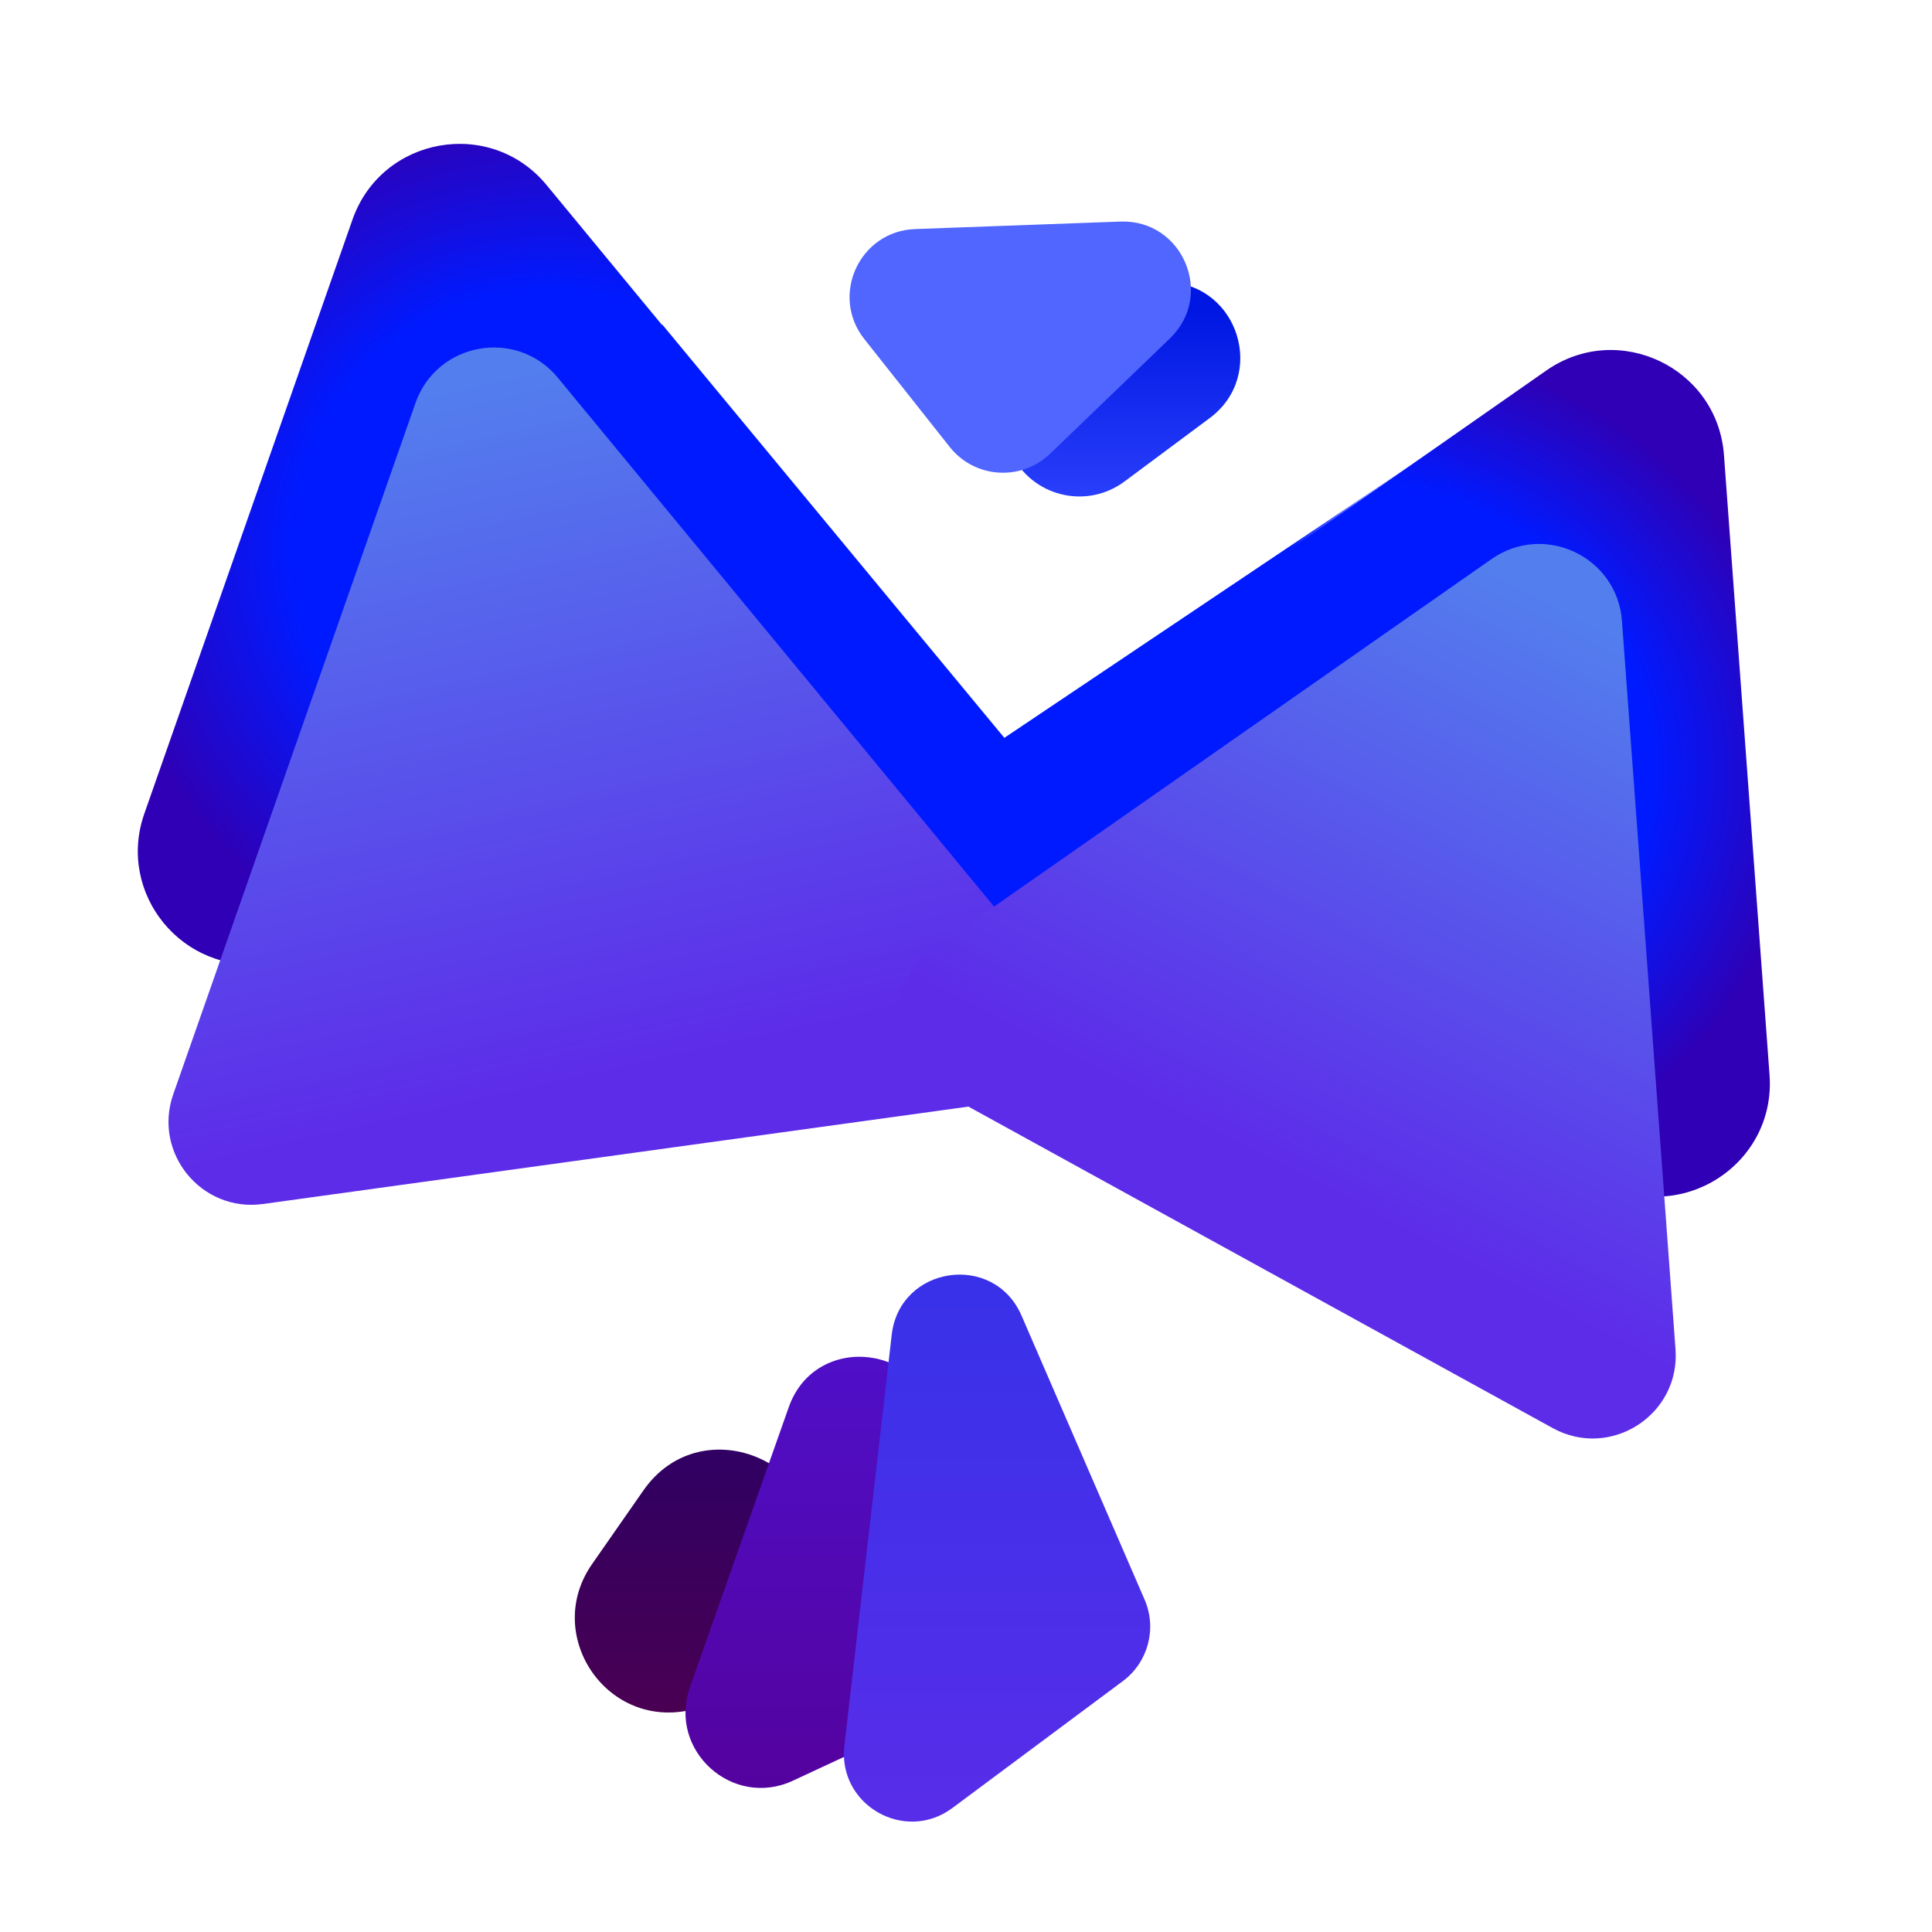 <svg width="512" height="512" viewBox="0 0 512 512" fill="none" xmlns="http://www.w3.org/2000/svg">
    <path d="M409.768 98.201C428.84 84.877 455.161 97.392 456.867 120.594L468.946 284.866C470.692 308.606 445.42 324.825 424.565 313.35L286.262 237.254C266.788 226.538 265.322 199.105 283.544 186.376L409.768 98.201Z" fill="url(#paint0_angular)"/>
    <path d="M386.153 115L398.51 276.462C399.591 290.592 384.678 300.372 372.15 293.749L257.626 233.208C245.589 226.844 244.702 209.936 256.007 202.349L386.153 115Z" fill="url(#paint1_linear)"/>
    <path d="M93.404 58.217C101.132 36.164 129.99 31.021 144.859 49.047L255.802 183.542C270.744 201.656 260.023 229.139 236.762 232.35L70.658 255.282C48.429 258.351 30.822 236.822 38.243 215.644L93.404 58.217Z" fill="url(#paint2_angular)"/>
    <path d="M175.5 86L298 234H80L175.5 86Z" fill="#001AFF"/>
    <path d="M178 107L302 256H84L178 107Z" fill="#001AFF"/>
    <path d="M110.097 106.826C115.763 90.653 136.926 86.882 147.83 100.101L276.921 256.597C287.879 269.881 280.017 290.035 262.959 292.39L69.683 319.074C53.381 321.324 40.47 305.536 45.911 290.005L110.097 106.826Z" fill="url(#paint3_linear)"/>
    <path d="M258.236 103.457C250.328 89.816 260.577 72.817 276.332 73.442L309.454 74.756C328.298 75.504 335.73 99.526 320.601 110.785L297.994 127.609C288.407 134.744 274.744 131.934 268.751 121.595L258.236 103.457Z" fill="url(#paint4_linear)"/>
    <path d="M229.059 89.865C219.906 78.302 227.778 61.242 242.516 60.704L296.913 58.718C313.425 58.116 321.956 78.217 310.052 89.675L278.287 120.249C270.63 127.619 258.288 126.785 251.692 118.453L229.059 89.865Z" fill="#5165FF"/>
    <path d="M170.51 394.981C186.181 372.503 221.382 387.974 215.42 414.718L211.515 432.231C209.376 441.829 201.809 449.281 192.179 451.273L182.475 453.281C160.339 457.861 143.974 433.046 156.901 414.502L170.51 394.981Z" fill="url(#paint5_linear)"/>
    <path d="M209.032 372.909C216.152 352.735 245.706 356.321 247.796 377.612L253.616 436.9C254.445 445.348 249.852 453.399 242.158 456.983L210.149 471.896C194.086 479.38 176.945 463.822 182.843 447.111L209.032 372.909Z" fill="url(#paint6_linear)"/>
    <path d="M236.312 353.734C238.419 335.439 263.387 331.74 270.709 348.637L303.331 423.918C306.653 431.583 304.264 440.525 297.564 445.514L252.395 479.139C239.745 488.556 221.96 478.308 223.765 462.641L236.312 353.734Z" fill="url(#paint7_linear)"/>
    <path d="M395.296 148.147C409.282 138.377 428.585 147.554 429.836 164.569L444.027 357.568C445.307 374.977 426.775 386.872 411.481 378.457L248.992 289.053C234.711 281.195 233.636 261.077 246.999 251.742L395.296 148.147Z" fill="url(#paint8_linear)"/>
    <defs>
    <radialGradient id="paint0_angular" cx="0" cy="0" r="1" gradientUnits="userSpaceOnUse" gradientTransform="translate(358.5 204) rotate(90) scale(136 143.004)">
    <stop offset="0.557" stop-color="#001AFF"/>
    <stop offset="0.839" stop-color="#2F00B5"/>
    </radialGradient>
    <linearGradient id="paint1_linear" x1="298.5" y1="212" x2="401" y2="144.5" gradientUnits="userSpaceOnUse">
    <stop offset="0.594" stop-color="#001AFF"/>
    <stop offset="1" stop-color="#001AFF" stop-opacity="0"/>
    </linearGradient>
    <radialGradient id="paint2_angular" cx="0" cy="0" r="1" gradientUnits="userSpaceOnUse" gradientTransform="translate(145.5 145) rotate(84.872) scale(117.47 117.973)">
    <stop offset="0.581" stop-color="#001AFF"/>
    <stop offset="1" stop-color="#2F00B5"/>
    </radialGradient>
    <linearGradient id="paint3_linear" x1="126.5" y1="99" x2="168" y2="283" gradientUnits="userSpaceOnUse">
    <stop stop-color="#537FEE"/>
    <stop offset="1" stop-color="#5D2CE9"/>
    </linearGradient>
    <linearGradient id="paint4_linear" x1="303" y1="72" x2="303" y2="141" gradientUnits="userSpaceOnUse">
    <stop offset="0.151" stop-color="#0017E3"/>
    <stop offset="1" stop-color="#3146FF"/>
    </linearGradient>
    <linearGradient id="paint5_linear" x1="182" y1="291" x2="182" y2="466" gradientUnits="userSpaceOnUse">
    <stop offset="0.479" stop-color="#2C0065"/>
    <stop offset="1" stop-color="#4E0050"/>
    </linearGradient>
    <linearGradient id="paint6_linear" x1="211" y1="288" x2="211" y2="492" gradientUnits="userSpaceOnUse">
    <stop stop-color="#4C17E1"/>
    <stop offset="1" stop-color="#550098"/>
    </linearGradient>
    <linearGradient id="paint7_linear" x1="264" y1="287" x2="264" y2="504" gradientUnits="userSpaceOnUse">
    <stop stop-color="#2C33E9"/>
    <stop offset="1" stop-color="#5D2CE9"/>
    </linearGradient>
    <linearGradient id="paint8_linear" x1="410.5" y1="156.5" x2="333" y2="306" gradientUnits="userSpaceOnUse">
    <stop stop-color="#537FEE"/>
    <stop offset="1" stop-color="#5D2CE9"/>
    </linearGradient>
    </defs>
    </svg>
